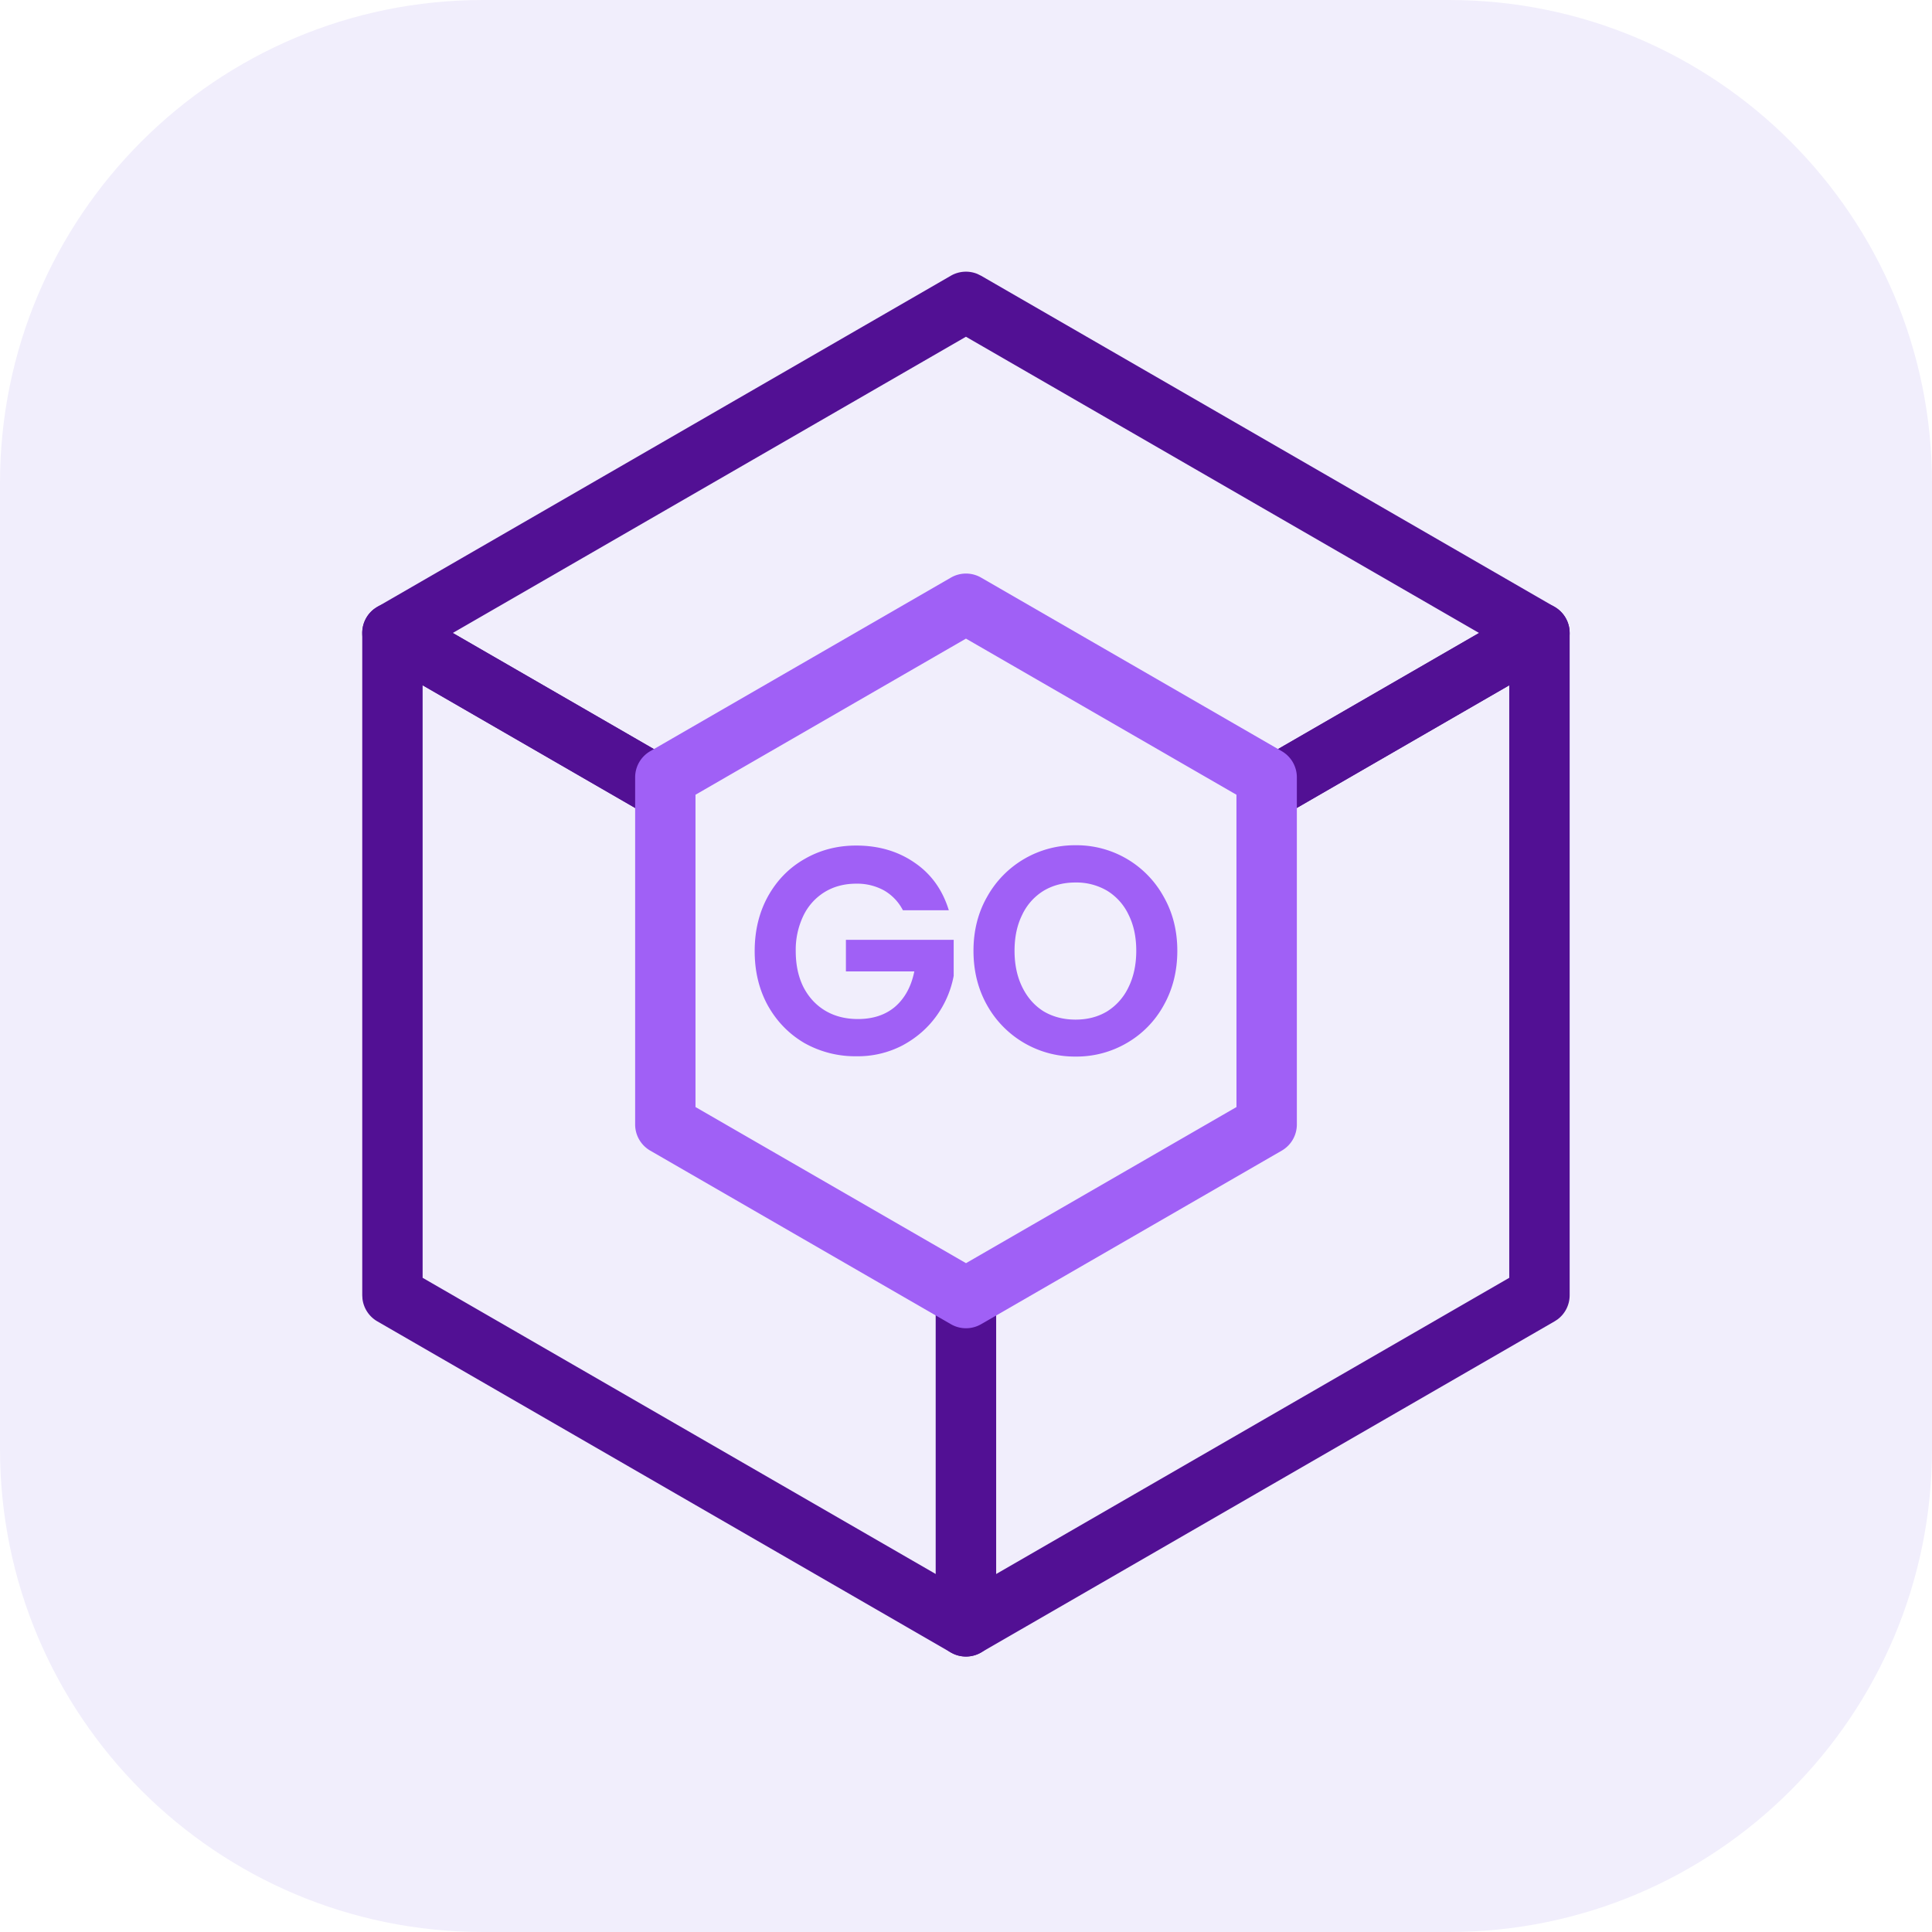 <svg xmlns="http://www.w3.org/2000/svg" width="64" height="64" fill="none" viewBox="0 0 64 64">
    <g class="SDK-Go">
        <g class="SDK-Go-icon" clip-path="url(#a)">
            <g class=".Square">
                <path fill="#F1EEFC" d="M0 16C0 7.163 7.163 0 16 0h32c8.837 0 16 7.163 16 16v32c0 8.837-7.163 16-16 16H16C7.163 64 0 56.837 0 48z" class="fillWeak"/>
            </g>
            <g class="SDK-Go-icon">
                <g fill="#521094" class="fill">
                    <path d="M31.498 9.134a1 1 0 0 1 .881-.059l.12.059 18.998 10.969a1 1 0 0 1 .11 1.658l-.11.074-8.785 5.072-1-1.733 7.284-4.206-16.998-9.813-16.999 9.813 7.343 4.24-1 1.732-8.842-5.105a1 1 0 0 1-.11-1.659l.11-.073z"/>
                    <path d="M12 20.969a1 1 0 0 1 1.399-.918l.101.052 8.943 5.163-1 1.732L14 22.7v19.629l16.999 9.813v-9.145h2v10.878a1 1 0 0 1-1.398.917l-.102-.051L12.5 43.772a1 1 0 0 1-.493-.748L12 42.906z"/>
                    <path d="M50.497 20.103a1 1 0 0 1 1.494.752l.006.114v21.937a1 1 0 0 1-.401.801l-.1.065-18.998 10.969a1 1 0 0 1-1.493-.753l-.007-.113V43.04h2v9.102l16.998-9.813V22.7l-7.32 4.227-1-1.732 8.82-5.092Z"/>
                </g>
                <path fill="#A060F6" d="m21.54 24.884 9.96-5.75a1 1 0 0 1 1 0l9.96 5.75a1 1 0 0 1 .5.866v11.5a1 1 0 0 1-.5.866l-9.96 5.75a1 1 0 0 1-1 0l-9.96-5.75a1 1 0 0 1-.5-.866v-11.5a1 1 0 0 1 .5-.866m19.419 1.443-8.96-5.172-8.96 5.172v10.345L32 41.844l8.96-5.172z" class="fillStrong"/>
                <path fill="#A060F6" d="M29.91 30.154a1.6 1.6 0 0 0-.623-.656 1.84 1.84 0 0 0-.925-.225q-.585 0-1.039.274a1.87 1.87 0 0 0-.708.783 2.6 2.6 0 0 0-.255 1.175q0 .685.255 1.194.264.509.727.784.462.273 1.076.274.756 0 1.237-.411.482-.422.633-1.166h-2.266v-1.047h3.57v1.194a3.3 3.3 0 0 1-.567 1.322q-.435.607-1.124.979a3.2 3.2 0 0 1-1.53.362 3.43 3.43 0 0 1-1.728-.44q-.765-.45-1.209-1.244-.435-.793-.434-1.801 0-1.008.434-1.802.444-.803 1.21-1.243.773-.45 1.718-.45 1.114 0 1.936.568.82.558 1.133 1.576zM35.629 35a3.32 3.32 0 0 1-2.927-1.694q-.454-.803-.454-1.81 0-1 .454-1.793A3.32 3.32 0 0 1 35.629 28a3.29 3.29 0 0 1 2.918 1.703q.453.794.453 1.792 0 1.008-.453 1.811a3.24 3.24 0 0 1-1.218 1.244 3.3 3.3 0 0 1-1.7.45m0-1.224q.595 0 1.048-.274a1.9 1.9 0 0 0 .708-.803q.255-.519.255-1.204 0-.686-.255-1.194a1.86 1.86 0 0 0-.708-.793 2 2 0 0 0-1.048-.274q-.596-.001-1.058.274a1.86 1.86 0 0 0-.708.793q-.255.51-.255 1.194 0 .685.255 1.204.255.52.708.803.463.274 1.058.274" class="fillStrong"/>
            </g>
        </g>
    </g>
    <defs>
        <clipPath id="a" class="a">
            <path fill="#fff" d="M0 0h64v64H0z"/>
        </clipPath>
    </defs>
</svg>
